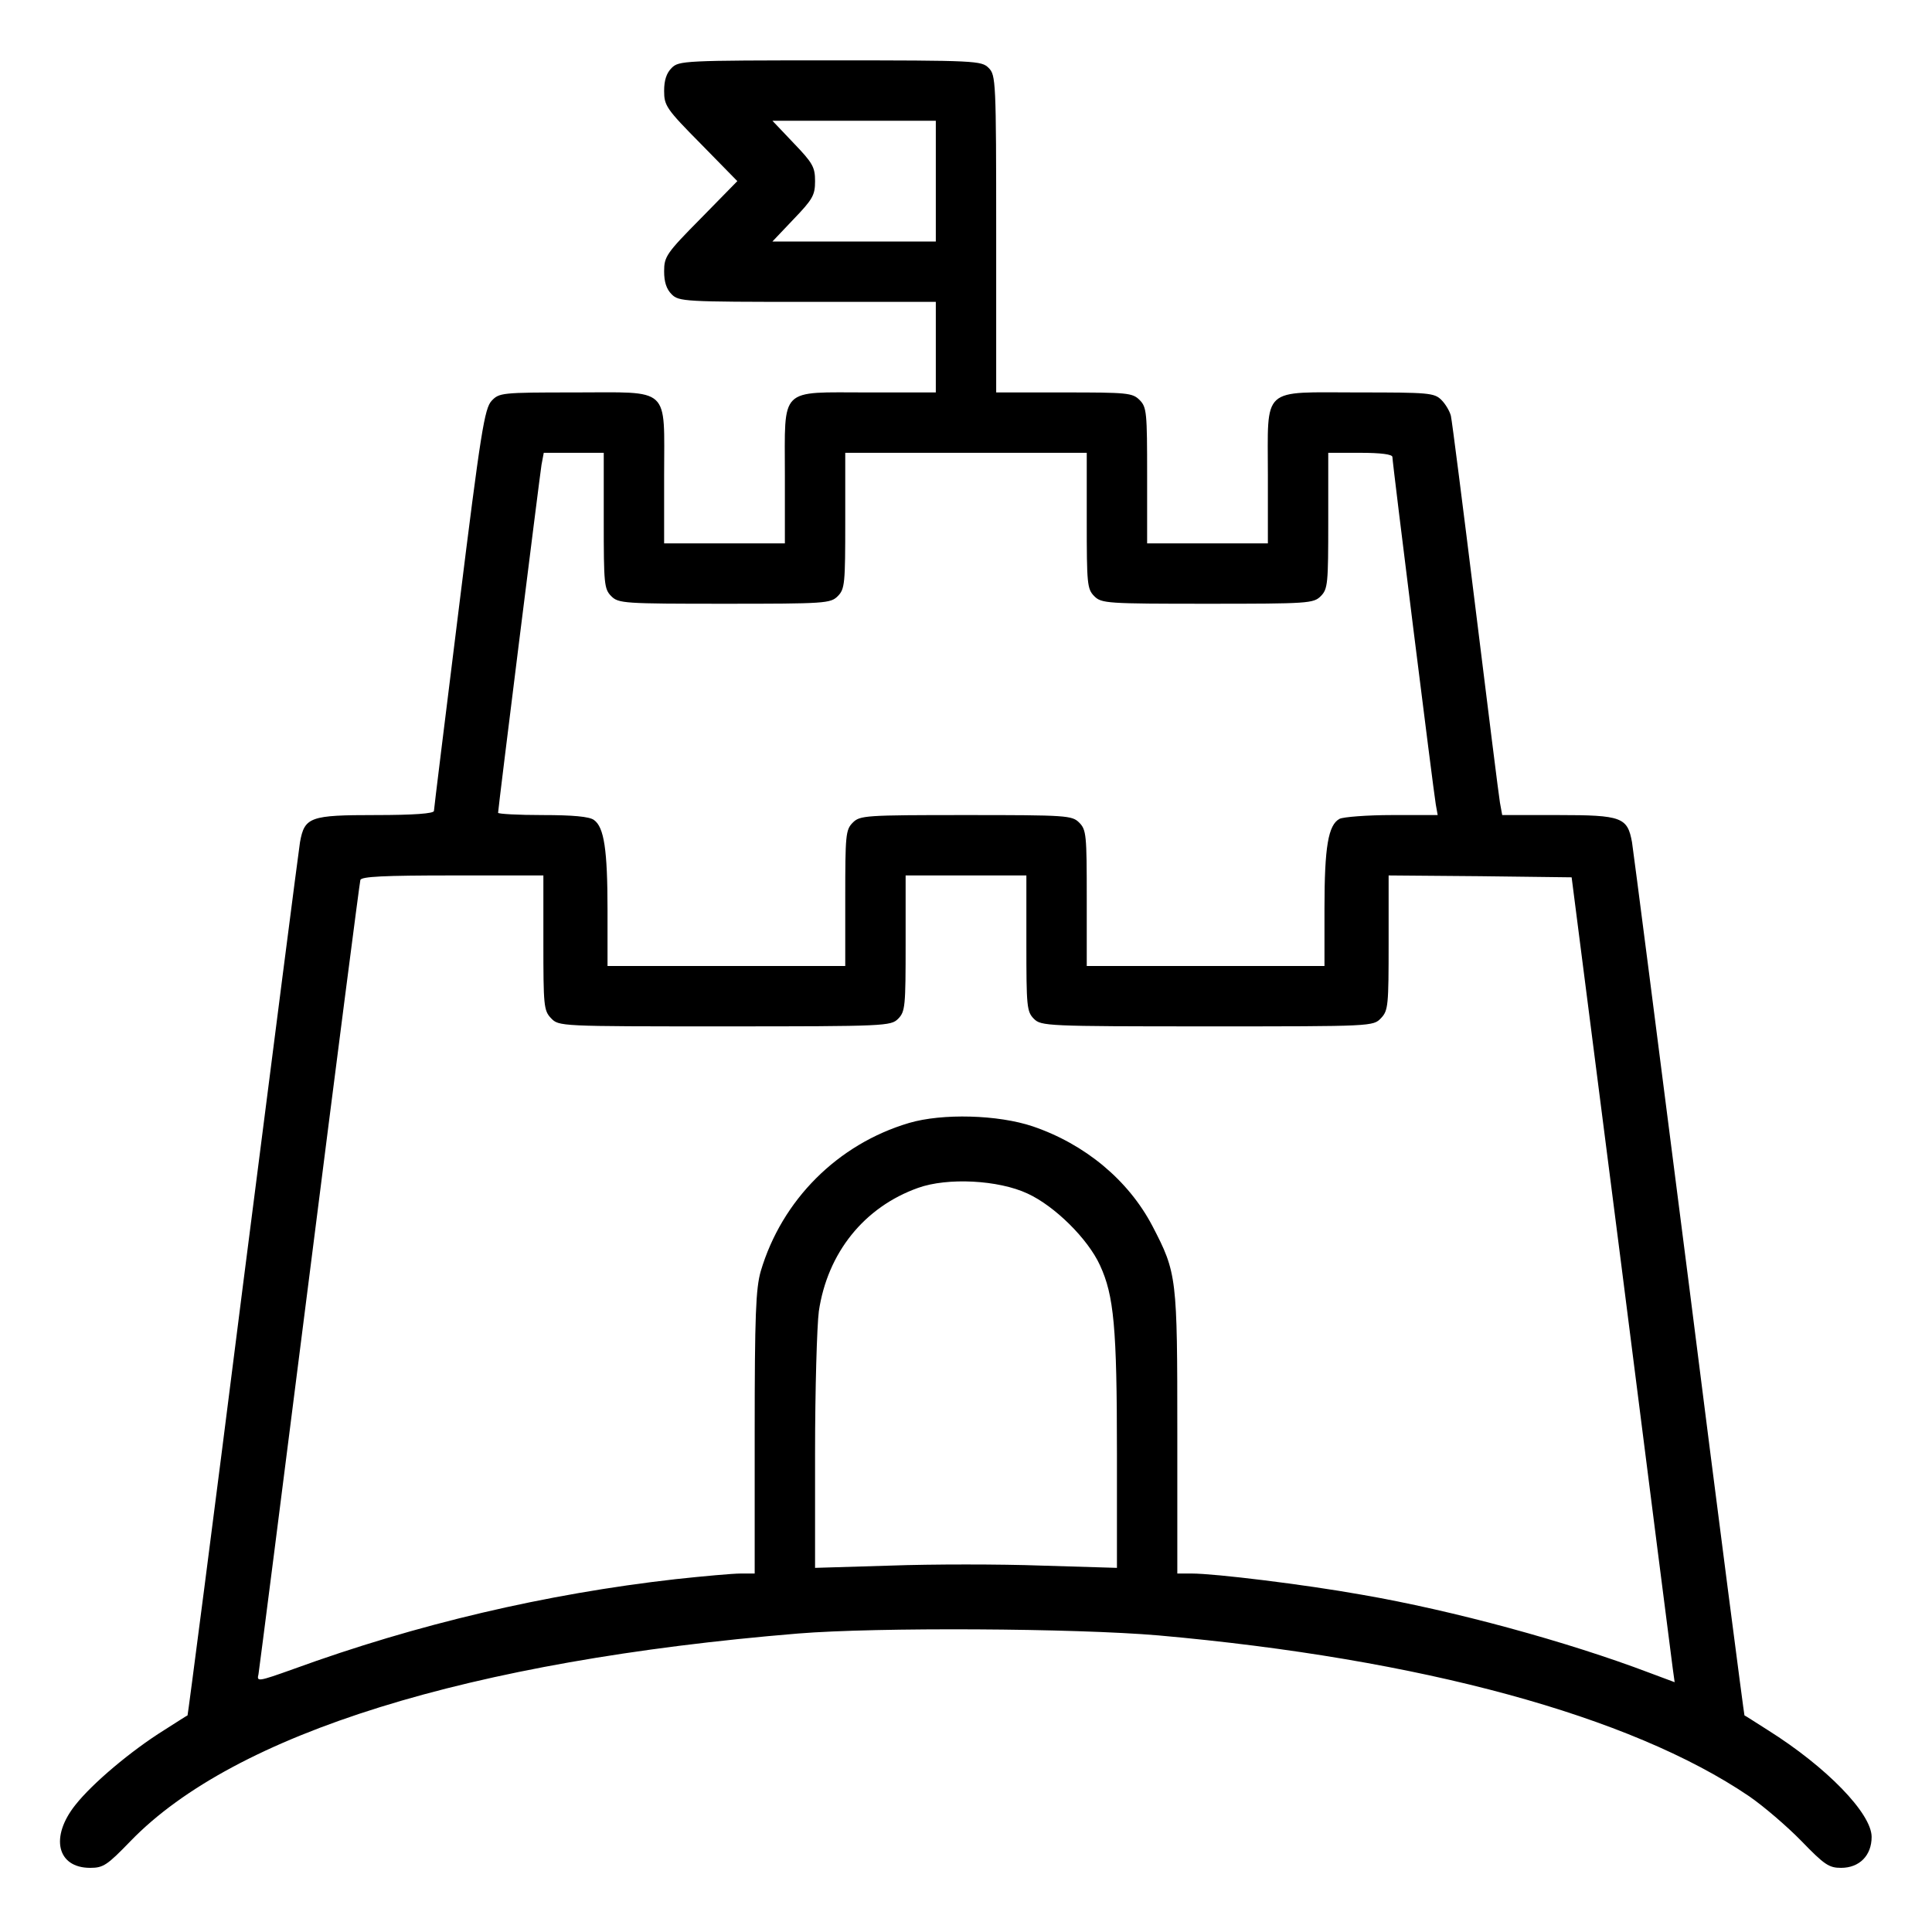 <svg xmlns="http://www.w3.org/2000/svg" width="512pt" height="512pt" viewBox="0 0 512 512" preserveAspectRatio="xMidYMid meet"><g transform="translate(0,512) scale(0.1,-0.1)" fill="#000000" stroke="none"><path d="M1780 4940 c-14 -14 -20 -33 -20 -61 0 -39 6 -48 97 -140 l97 -99 -97 -99 c-91 -92 -97 -101 -97 -140 0 -28 6 -47 20 -61 19 -19 33 -20 360 -20 l340 0 0 -120 0 -120 -180 0 c-237 0 -220 17 -220 -220 l0 -180 -160 0 -160 0 0 180 c0 239 20 220 -238 220 -193 0 -199 -1 -219 -22 -19 -20 -29 -82 -87 -550 -36 -290 -66 -532 -66 -537 0 -7 -53 -11 -155 -11 -173 0 -188 -5 -200 -72 -3 -18 -71 -546 -151 -1173 -79 -626 -146 -1140 -147 -1141 -1 0 -29 -18 -62 -39 -88 -55 -190 -141 -235 -198 -68 -85 -49 -167 39 -167 35 0 45 7 107 71 276 285 897 478 1769 550 209 17 734 14 955 -5 696 -62 1251 -213 1565 -426 38 -26 101 -80 139 -119 61 -63 73 -71 105 -71 49 0 81 33 81 82 0 62 -119 185 -275 283 -33 21 -61 39 -62 39 -1 1 -68 515 -147 1141 -80 627 -148 1155 -151 1173 -12 66 -27 72 -195 72 l-149 0 -6 33 c-3 17 -32 250 -65 517 -33 267 -62 495 -65 508 -3 12 -14 31 -25 42 -19 19 -34 20 -220 20 -260 0 -240 19 -240 -220 l0 -180 -160 0 -160 0 0 180 c0 167 -1 181 -20 200 -19 19 -33 20 -200 20 l-180 0 0 420 c0 407 -1 421 -20 440 -19 19 -33 20 -420 20 -387 0 -401 -1 -420 -20z m700 -300 l0 -160 -217 0 -216 0 56 59 c51 53 57 64 57 101 0 37 -6 48 -57 101 l-56 59 216 0 217 0 0 -160z m-880 -900 c0 -167 1 -181 20 -200 19 -19 33 -20 300 -20 267 0 281 1 300 20 19 19 20 33 20 200 l0 180 320 0 320 0 0 -180 c0 -167 1 -181 20 -200 19 -19 33 -20 300 -20 267 0 281 1 300 20 19 19 20 33 20 200 l0 180 85 0 c54 0 85 -4 85 -11 0 -15 109 -887 115 -921 l5 -28 -121 0 c-66 0 -129 -5 -139 -10 -30 -16 -40 -74 -40 -237 l0 -153 -315 0 -315 0 0 180 c0 167 -1 181 -20 200 -19 19 -33 20 -300 20 -267 0 -281 -1 -300 -20 -19 -19 -20 -33 -20 -200 l0 -180 -315 0 -315 0 0 148 c0 160 -9 220 -36 239 -12 9 -56 13 -136 13 -65 0 -118 3 -118 6 0 11 110 890 115 922 l6 32 79 0 80 0 0 -180z m-160 -1118 c0 -166 1 -180 20 -200 21 -22 21 -22 460 -22 427 0 441 1 460 20 19 19 20 33 20 200 l0 180 160 0 160 0 0 -180 c0 -167 1 -181 20 -200 19 -19 33 -20 460 -20 439 0 439 0 460 22 19 20 20 34 20 200 l0 178 242 -2 243 -3 132 -1030 c72 -566 133 -1046 136 -1067 l5 -36 -67 25 c-216 82 -519 165 -763 207 -151 27 -388 56 -450 56 l-38 0 0 373 c0 413 -1 423 -66 548 -64 122 -179 217 -317 264 -92 31 -240 35 -328 9 -189 -56 -337 -204 -393 -393 -13 -46 -16 -115 -16 -428 l0 -373 -37 0 c-21 0 -99 -7 -173 -15 -344 -39 -685 -119 -1012 -238 -95 -34 -98 -34 -93 -14 2 12 63 488 135 1057 72 569 133 1041 135 1048 3 9 61 12 245 12 l240 0 0 -178z m1283 -665 c72 -33 160 -120 192 -190 37 -80 45 -164 45 -497 l0 -305 -200 6 c-110 4 -290 4 -400 0 l-200 -6 0 305 c0 168 5 336 10 375 23 155 120 276 263 327 78 28 213 21 290 -15z"></path></g></svg>